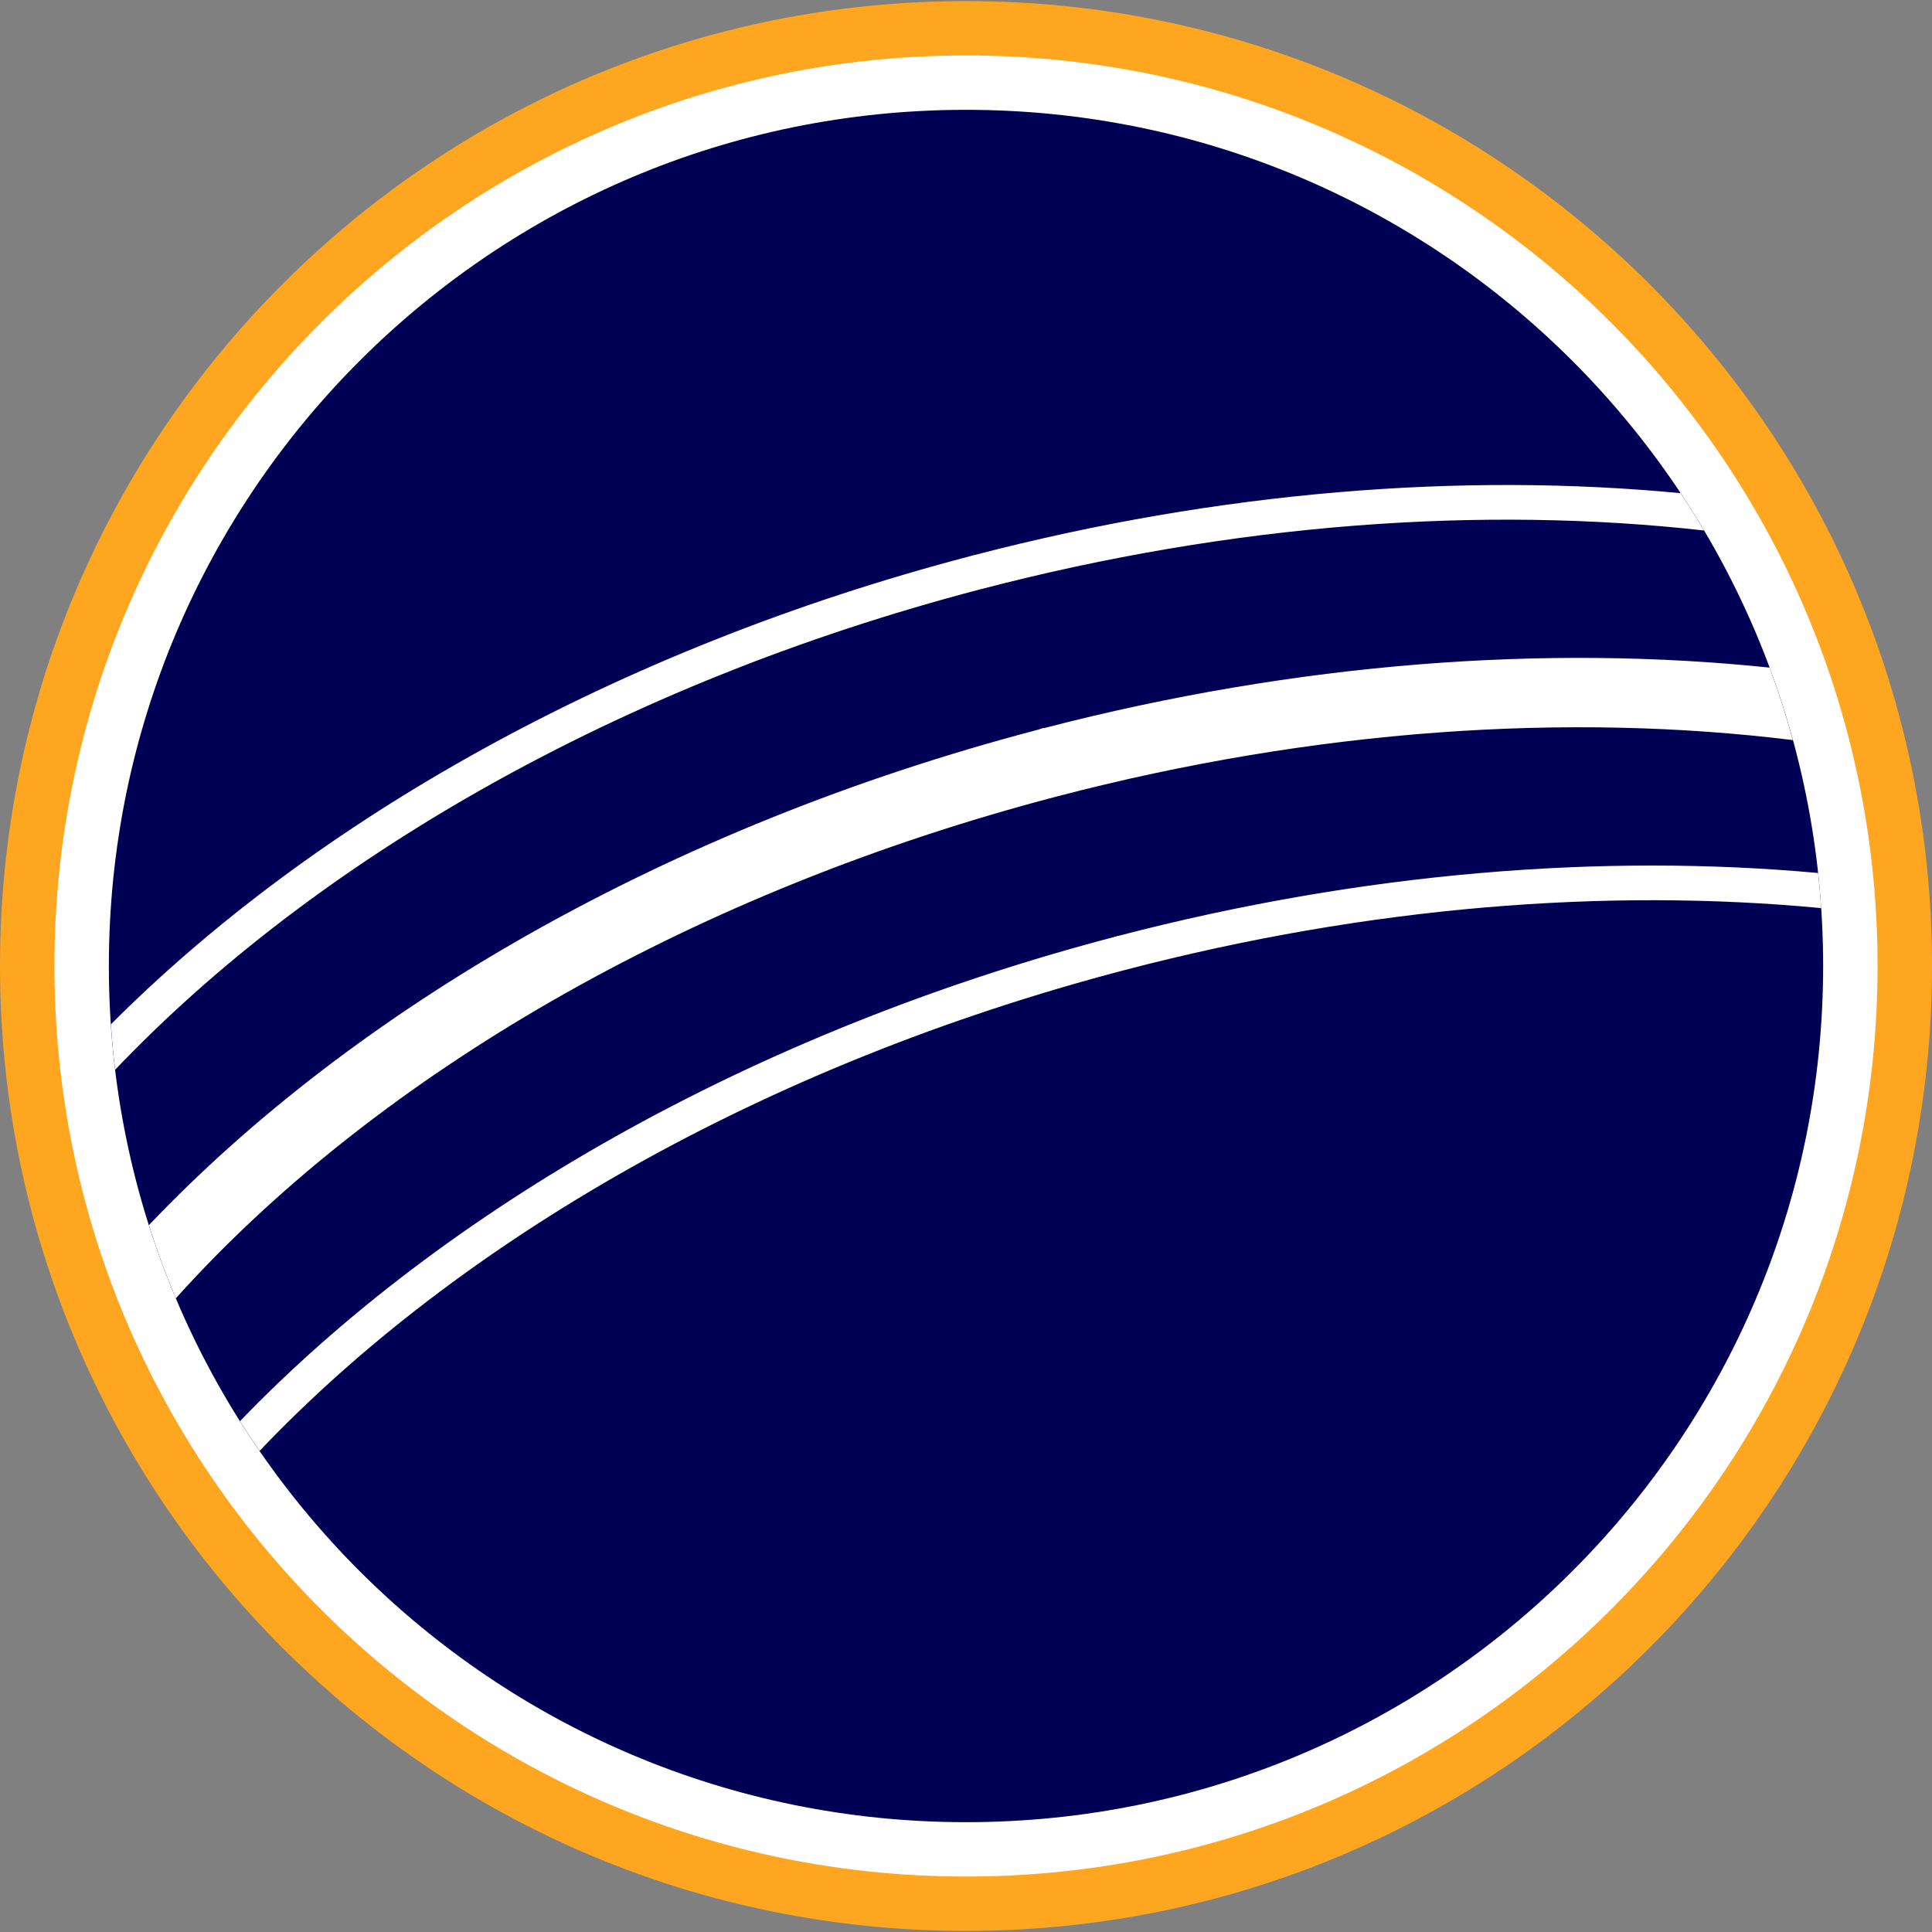 <svg id="Layer_1" data-name="Layer 1" xmlns="http://www.w3.org/2000/svg" viewBox="0 0 1080 1080"><rect x="0" y="0" width="1080" height="1080" fill="#808080" stroke="none"/><defs><style>.cls-1{fill:#ffa621;}.cls-1,.cls-2,.cls-3{fill-rule:evenodd;}.cls-2,.cls-4{fill:#fff;}.cls-3{fill:#000054;}</style></defs><path class="cls-1" d="M540,.6C838.23.6,1080,242.1,1080,540s-241.77,539.4-540,539.4S0,837.91,0,540,241.76.6,540,.6"/><path class="cls-2" d="M540,31c281.43,0,509.57,227.89,509.57,509S821.43,1049,540,1049,30.43,821.12,30.43,540,258.57,31,540,31"/><path class="cls-3" d="M540,61.39c264.62,0,479.14,214.28,479.14,478.61S804.62,1018.61,540,1018.61,60.85,804.33,60.85,540,275.38,61.39,540,61.39"/><path class="cls-4" d="M939.48,275.69q6.81,10.26,13.09,20.86c-123.72-13.9-262.81-4.21-404.81,32.95h0C345.47,382.44,175.7,481.09,64.36,598Q62.85,585.39,62,572.6c113.68-114,281.87-209.74,480.72-261.81l1.19-.39h.34c138-36,273.49-46.38,395.25-34.71M134.14,794.45C247.84,676.4,419.68,577,623.82,523.51l1.19-.4h.34c136.42-35.54,270.32-46.13,391-35.1q1,9.75,1.71,19.63c-119.75-11.41-253.12-1-389.14,34.57h0C426.37,595.22,256.44,694,145.1,811.08Q139.46,802.89,134.14,794.45ZM590.76,445.24h0C389.18,498,220.29,596.42,110.17,712.88q-6.08,6.42-11.88,12.9-8.43-20-15.06-40.9C198,564.12,372.77,462.29,580.61,407.82L583,407h.69c141.8-36.78,280.93-46.82,405.54-33.8q7.38,19.86,13,40.52C877.17,398.25,735.52,407.36,590.76,445.24Z"/></svg>